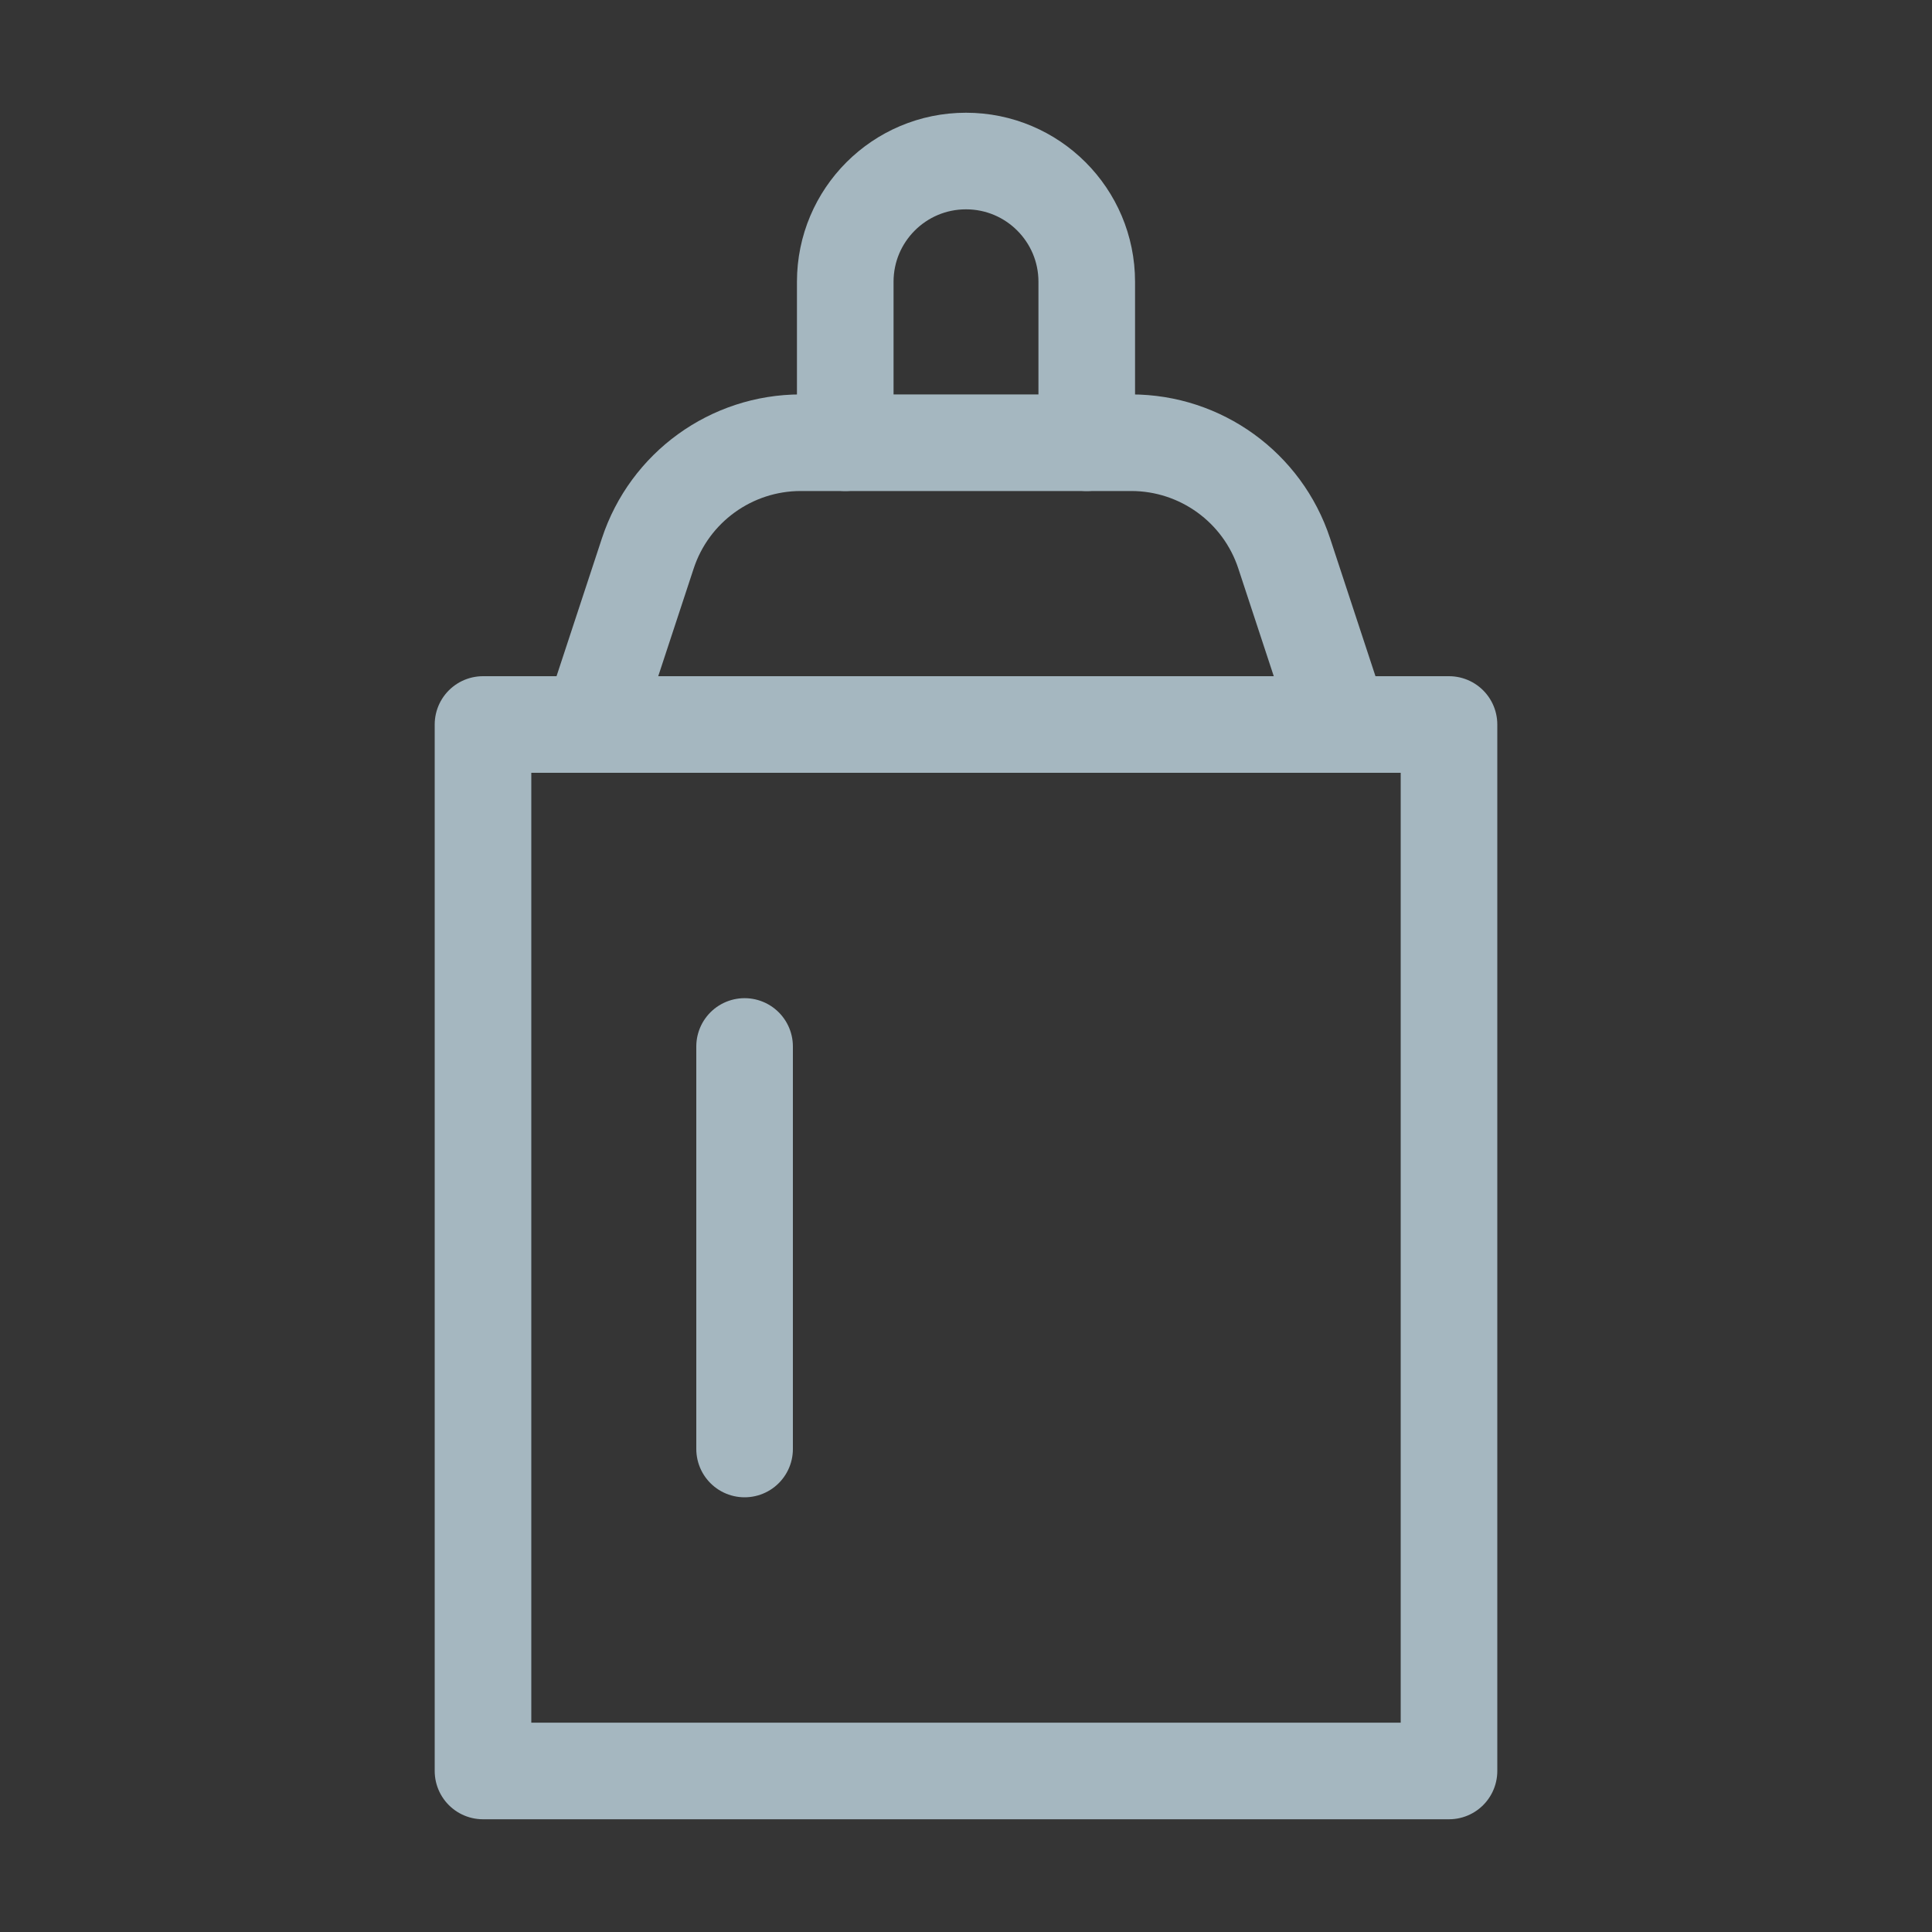<?xml version="1.0" encoding="UTF-8"?>
<svg width="20px" height="20px" viewBox="0 0 20 20" version="1.1" xmlns="http://www.w3.org/2000/svg" xmlns:xlink="http://www.w3.org/1999/xlink">
    <rect x="0" y="0" width="20" height="20" fill="#333333" stroke="none"/>
    <title>bottle</title>
    <g id="Page-1" stroke="none" stroke-width="1" fill="none" fill-rule="evenodd">
        <g id="bottle">
            <rect id="Rectangle" fill-opacity="0.01" fill="#FFFFFF" fill-rule="nonzero" x="0" y="0" width="20" height="20"></rect>
            <polygon id="Path" stroke="#A5B7C0" stroke-linejoin="round" points="15 7.5 5 7.5 5 18.333 15 18.333"></polygon>
            <path d="M8.289,4.583 L11.711,4.583 C12.43,4.583 13.069,5.045 13.294,5.729 L13.877,7.5 L6.123,7.5 L6.706,5.729 C6.931,5.045 7.57,4.583 8.289,4.583 Z" id="Path" stroke="#A5B7C0" stroke-linecap="round" stroke-linejoin="round"></path>
            <path d="M8.75,4.583 L8.75,2.917 C8.75,2.226 9.31,1.667 10,1.667 C10.69,1.667 11.25,2.226 11.25,2.917 L11.25,4.583" id="Path" stroke="#A5B7C0" stroke-linecap="round"></path>
            <line x1="7.708" y1="10.833" x2="7.708" y2="15" id="Path" stroke="#A5B7C0" stroke-linecap="round"></line>
        </g>
    </g>
</svg>